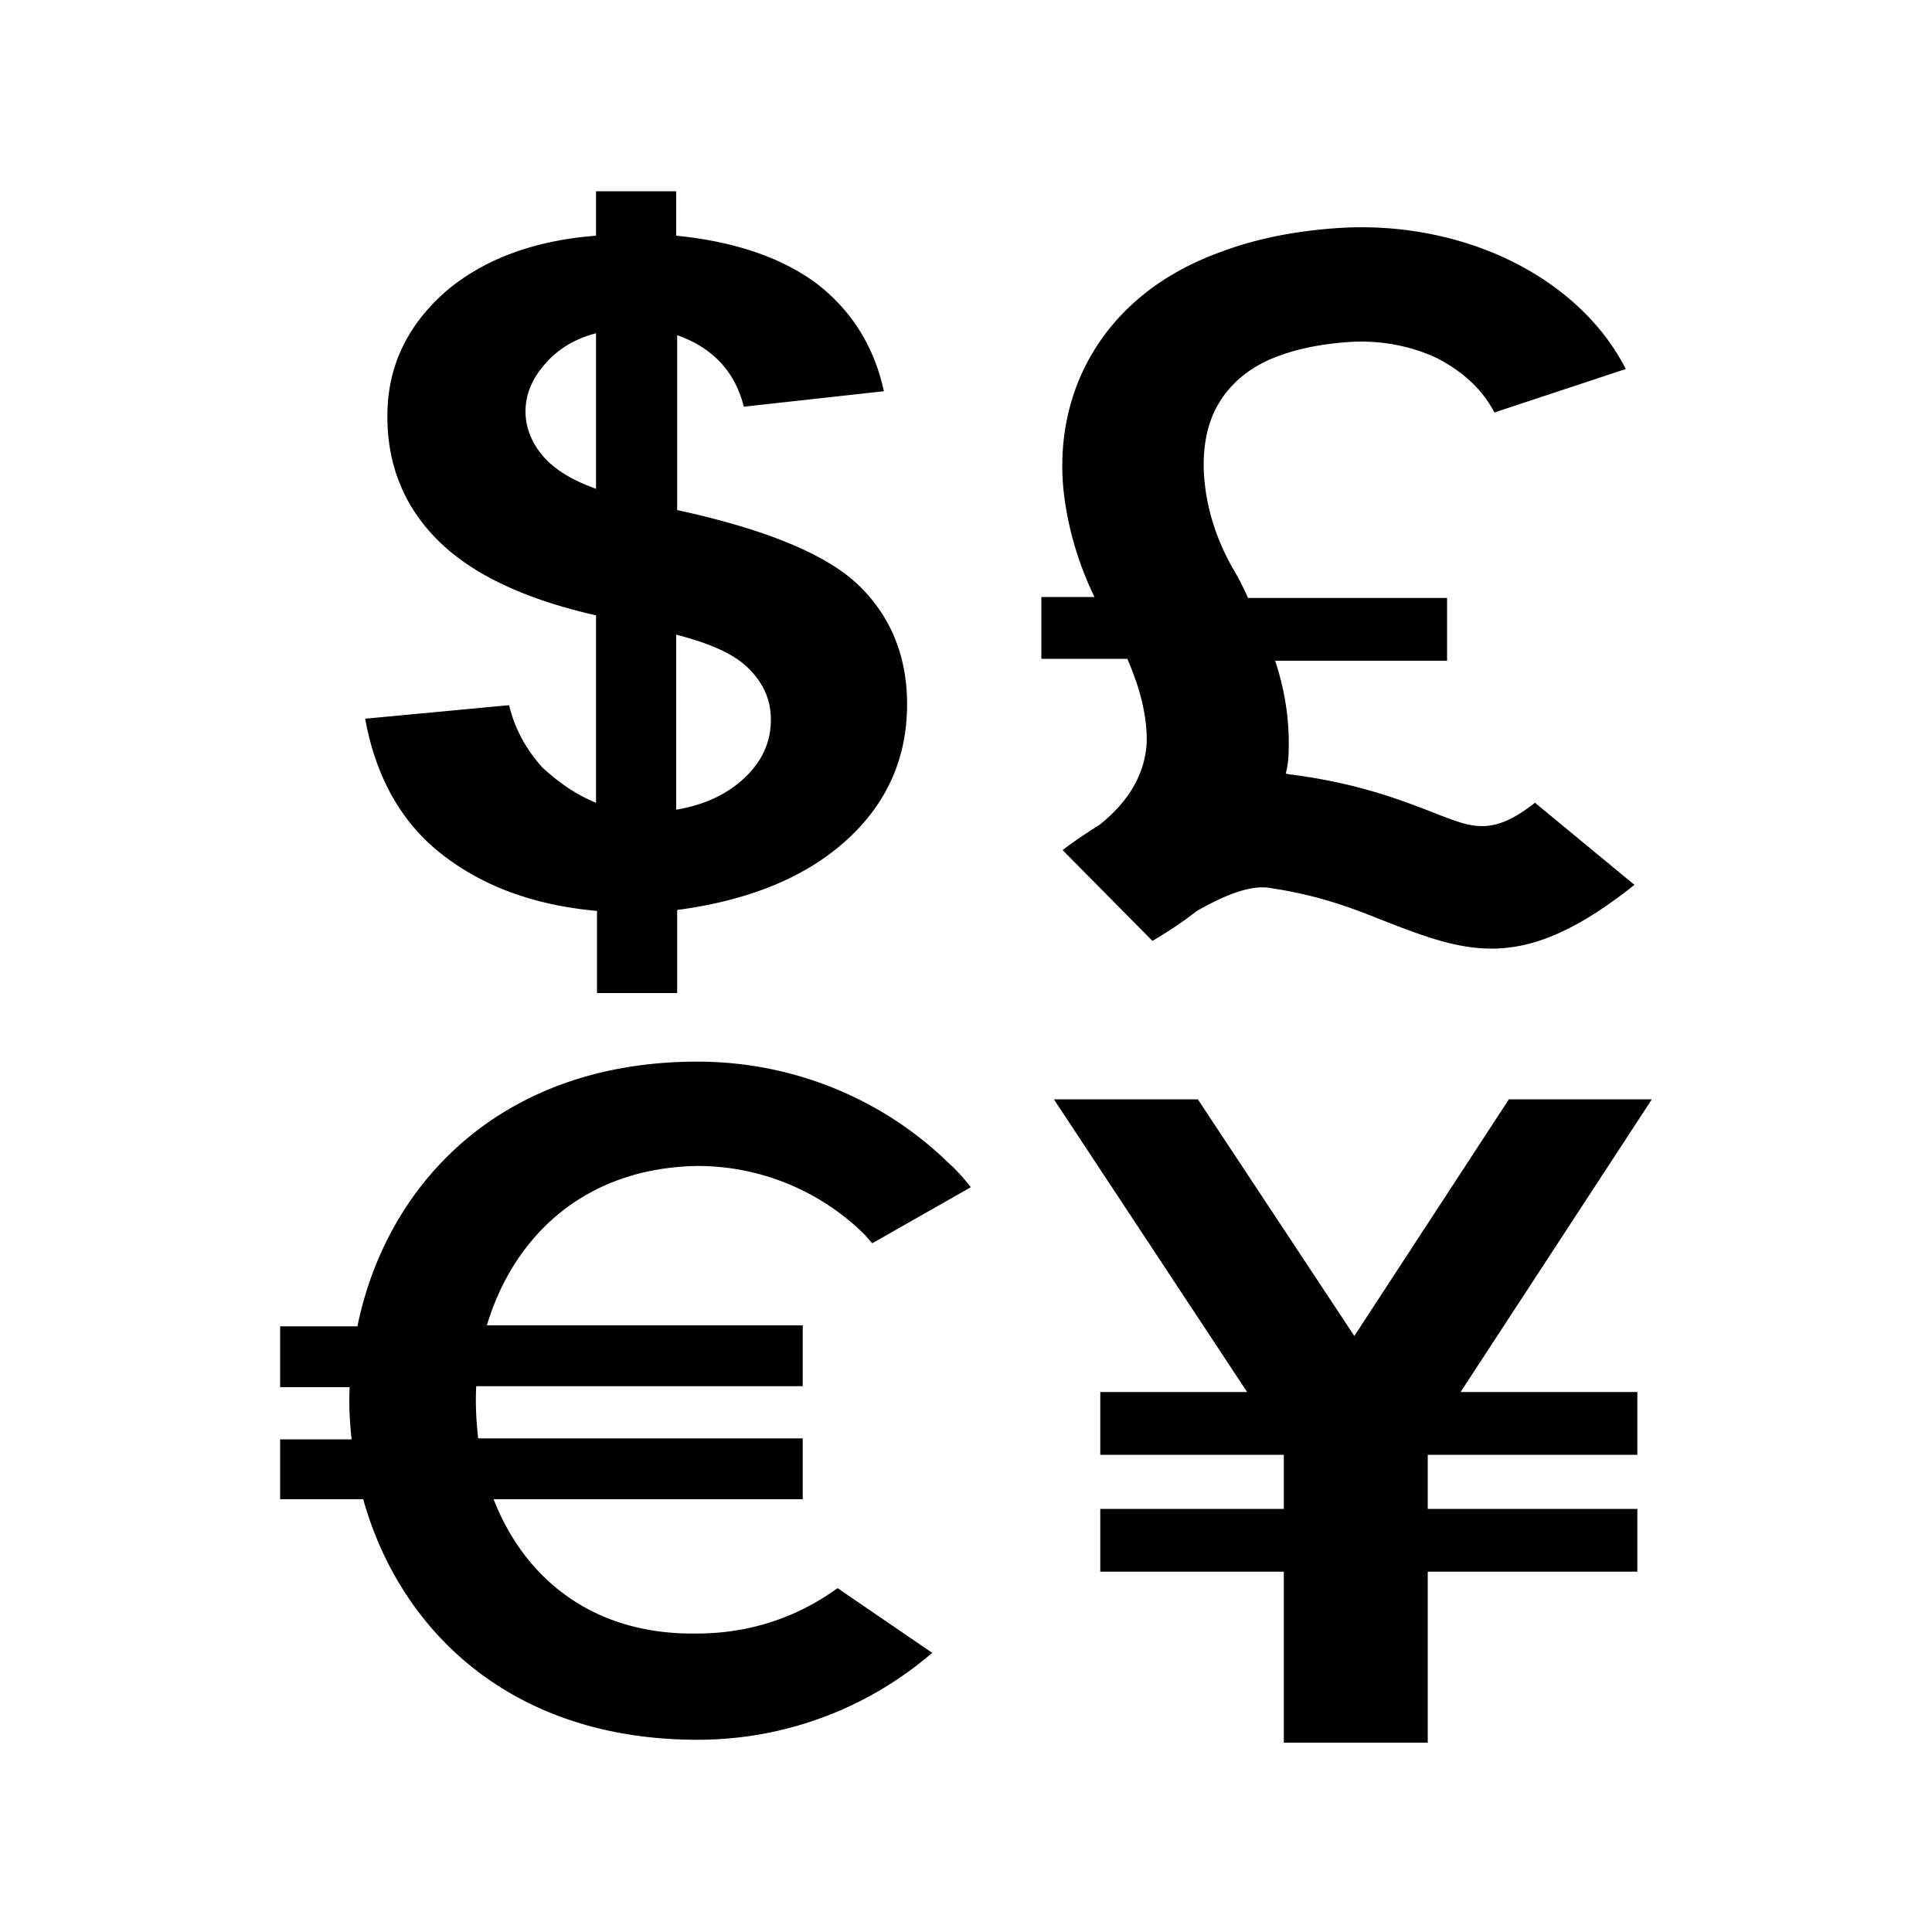 <svg class="icon" viewBox="0 0 1024 1024" version="1.1" xmlns="http://www.w3.org/2000/svg">
  <path d="M315.904 425.472v-99.328c-38.4-8.704-66.048-22.016-83.968-39.936s-26.624-39.936-26.624-65.536c0-26.112 10.24-47.616 30.208-65.536 19.968-17.408 47.104-27.648 80.384-30.208v-23.552H358.4v23.552c31.232 3.072 56.32 11.776 74.752 25.6 18.432 14.336 30.208 33.28 35.328 56.832l-74.24 8.192c-4.608-18.432-16.384-31.232-35.328-37.888v92.672c47.104 10.24 79.36 23.552 96.256 39.936s25.6 37.376 25.6 62.976c0 28.672-10.752 52.736-32.256 72.192-21.504 19.456-51.2 31.744-89.6 36.864v44.032h-42.496v-43.52c-33.792-3.072-60.928-13.312-82.432-30.208s-34.816-40.96-40.448-71.68l76.288-7.168c3.072 12.8 9.216 23.552 17.408 32.768 8.704 8.192 18.432 14.848 28.672 18.944z m267.264 374.272h97.28v-28.672h-97.28v-33.28h77.824l-102.4-155.136h76.288l82.944 125.44 81.92-125.44h75.776L774.144 737.792h93.696v33.28H756.736v28.672H867.84v33.28H756.736v90.624h-76.288v-90.624h-97.28v-33.28zM148.48 762.88h37.888c-1.024-9.216-1.536-18.432-1.024-27.648H148.48v-32.256h40.96c15.36-75.264 75.776-140.288 180.224-140.288 51.712 0 98.816 20.48 132.608 53.248 4.608 4.096 8.704 8.704 12.288 13.312l-52.224 29.696c-1.536-1.536-3.072-3.584-4.608-5.12a125.96 125.96 0 0 0-88.064-35.84c-60.928 1.024-97.792 38.4-111.616 84.48h167.424v32.256H252.416c-0.512 9.216 0 18.432 1.024 27.648h172.032v32.256h-163.84c15.872 40.96 51.712 72.192 108.032 71.168 27.648 0 53.248-8.704 74.24-24.064l50.176 34.304c-33.28 28.672-76.8 46.08-124.416 46.08-98.816 0-157.696-57.856-177.152-127.488H148.48V762.88z m402.944-446.464h28.672c-8.704-17.92-14.336-37.376-16.384-56.32-2.56-25.088 2.048-50.176 14.848-72.192 13.824-23.552 36.352-43.008 69.632-54.784 17.92-6.656 38.4-10.752 61.44-12.288 31.744-2.048 64 4.096 91.136 17.408 26.112 12.8 48.128 32.256 60.928 57.344l-69.632 23.04c-6.656-12.8-17.408-22.016-30.208-28.672-13.824-6.656-30.208-9.728-46.592-8.704-14.848 1.024-27.136 3.584-36.864 7.168-15.872 5.632-26.112 14.848-32.256 25.088-7.168 11.776-9.216 26.624-7.68 41.984 1.536 15.36 6.656 31.232 14.848 45.568 3.072 5.12 5.632 10.24 8.192 15.872h105.472v33.28H675.84c5.12 15.36 7.68 31.232 7.168 47.616 0 4.096-0.512 8.192-1.536 12.288 1.024 0 2.56 0.512 3.584 0.512 35.328 4.608 58.88 13.824 78.336 21.504 17.408 6.656 28.16 10.752 50.176-6.656l52.736 43.52c-59.904 47.616-88.576 36.352-135.68 17.92-15.36-6.144-33.28-12.8-58.368-16.384-11.264-1.536-26.112 5.632-37.888 12.288-7.168 5.632-14.848 10.752-23.552 15.872L563.2 450.56s7.168-5.632 19.456-13.312c17.408-13.824 24.064-28.672 25.088-43.008 0.512-14.336-3.584-29.696-10.24-45.056h-45.568v-32.768h-0.512zM315.904 176.64c-11.776 3.072-20.48 8.704-27.136 16.384-6.656 7.68-10.24 15.872-10.24 25.088 0 8.192 3.072 16.384 9.216 23.552 6.144 7.168 15.36 12.8 28.16 17.408V176.64z m43.008 252.416c14.848-2.56 26.624-8.192 35.84-16.896 9.216-8.704 13.824-18.944 13.824-30.72 0-10.752-4.096-19.456-11.776-27.136s-20.48-13.312-38.4-17.92v92.672z" fill="currentColor"></path>
</svg>
